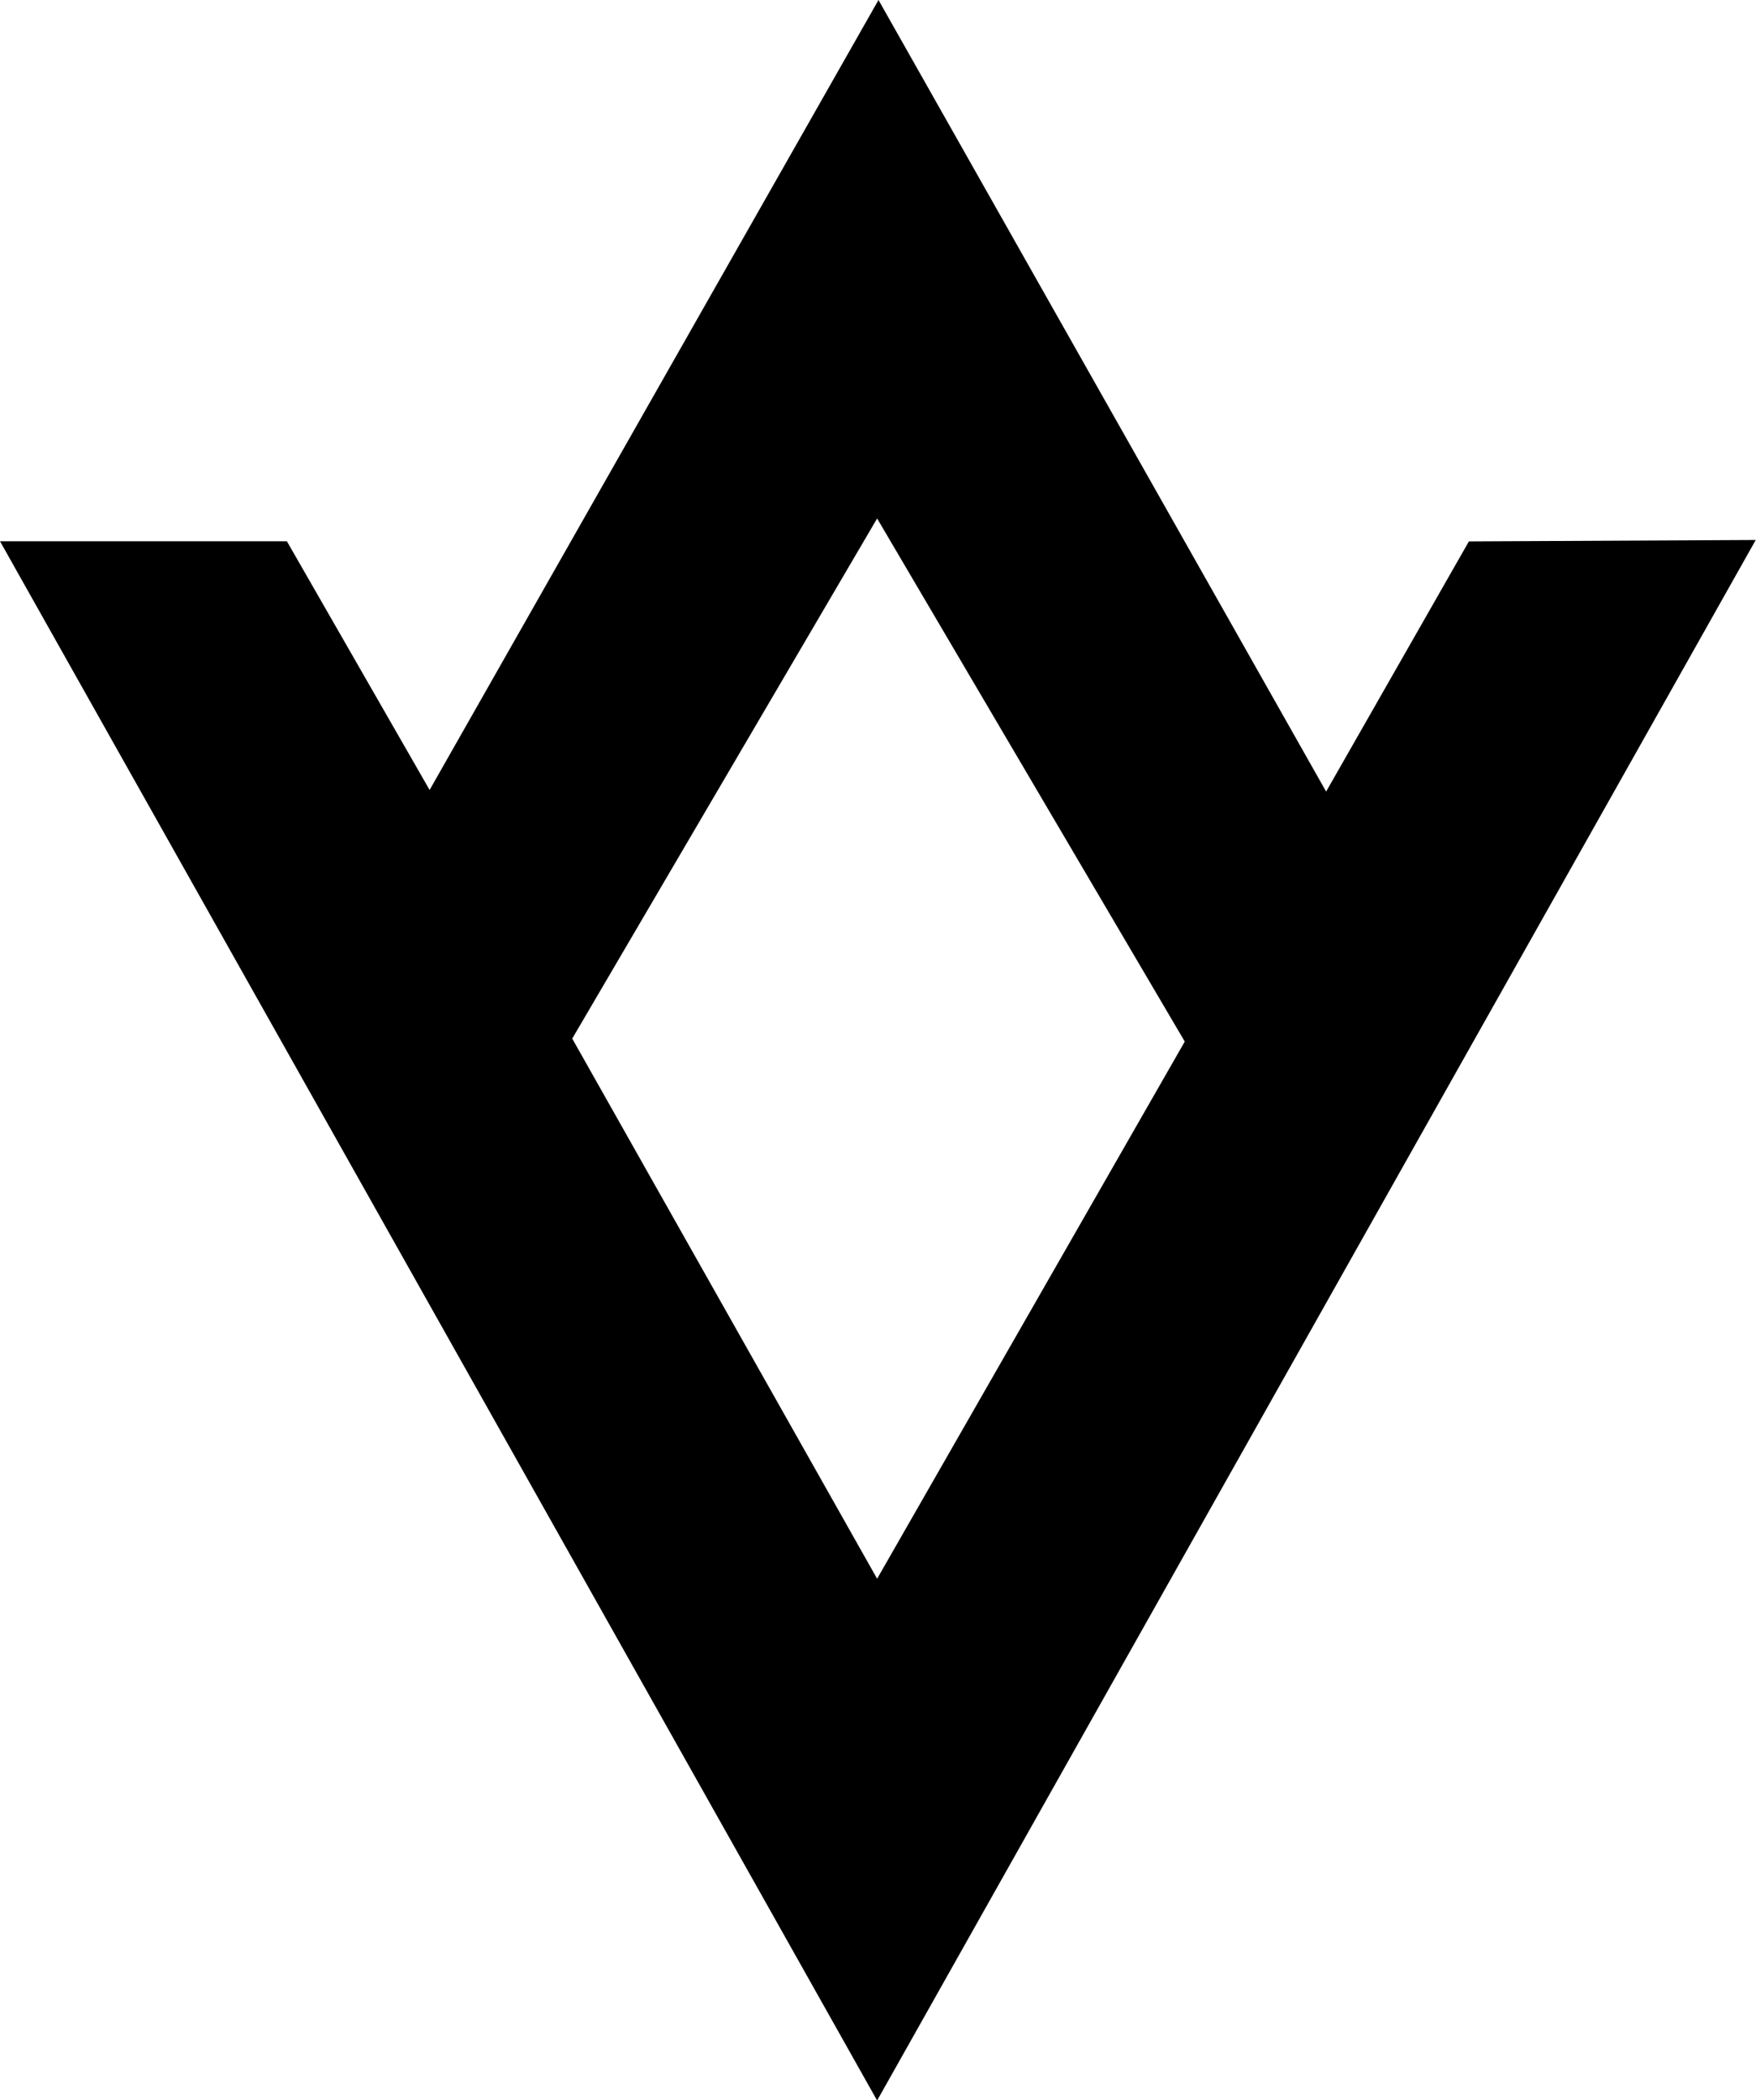 <svg xmlns="http://www.w3.org/2000/svg" xmlns:xlink="http://www.w3.org/1999/xlink" width="46" height="55" viewBox="0 0 46 55">
  <defs>
    <style>
      .cls-1 {
        fill-rule: evenodd;
        filter: url(#filter);
      }
    </style>
    <filter id="filter" x="380" y="60" width="46" height="55" filterUnits="userSpaceOnUse">
      <feFlood result="flood" flood-color="#fff"/>
      <feComposite result="composite" operator="in" in2="SourceGraphic"/>
      <feBlend result="blend" in2="SourceGraphic"/>
    </filter>
  </defs>
  <path id="logotype" class="cls-1" d="M380,74.175h7.515l3.739,6.514L403.013,60l11.726,20.731,3.74-6.552,7.514-.037-23.016,40.869ZM394.99,87.2l7.987-13.622,8.059,13.7-8.059,14.068Z" transform="translate(-380 -60)"/>
</svg>
